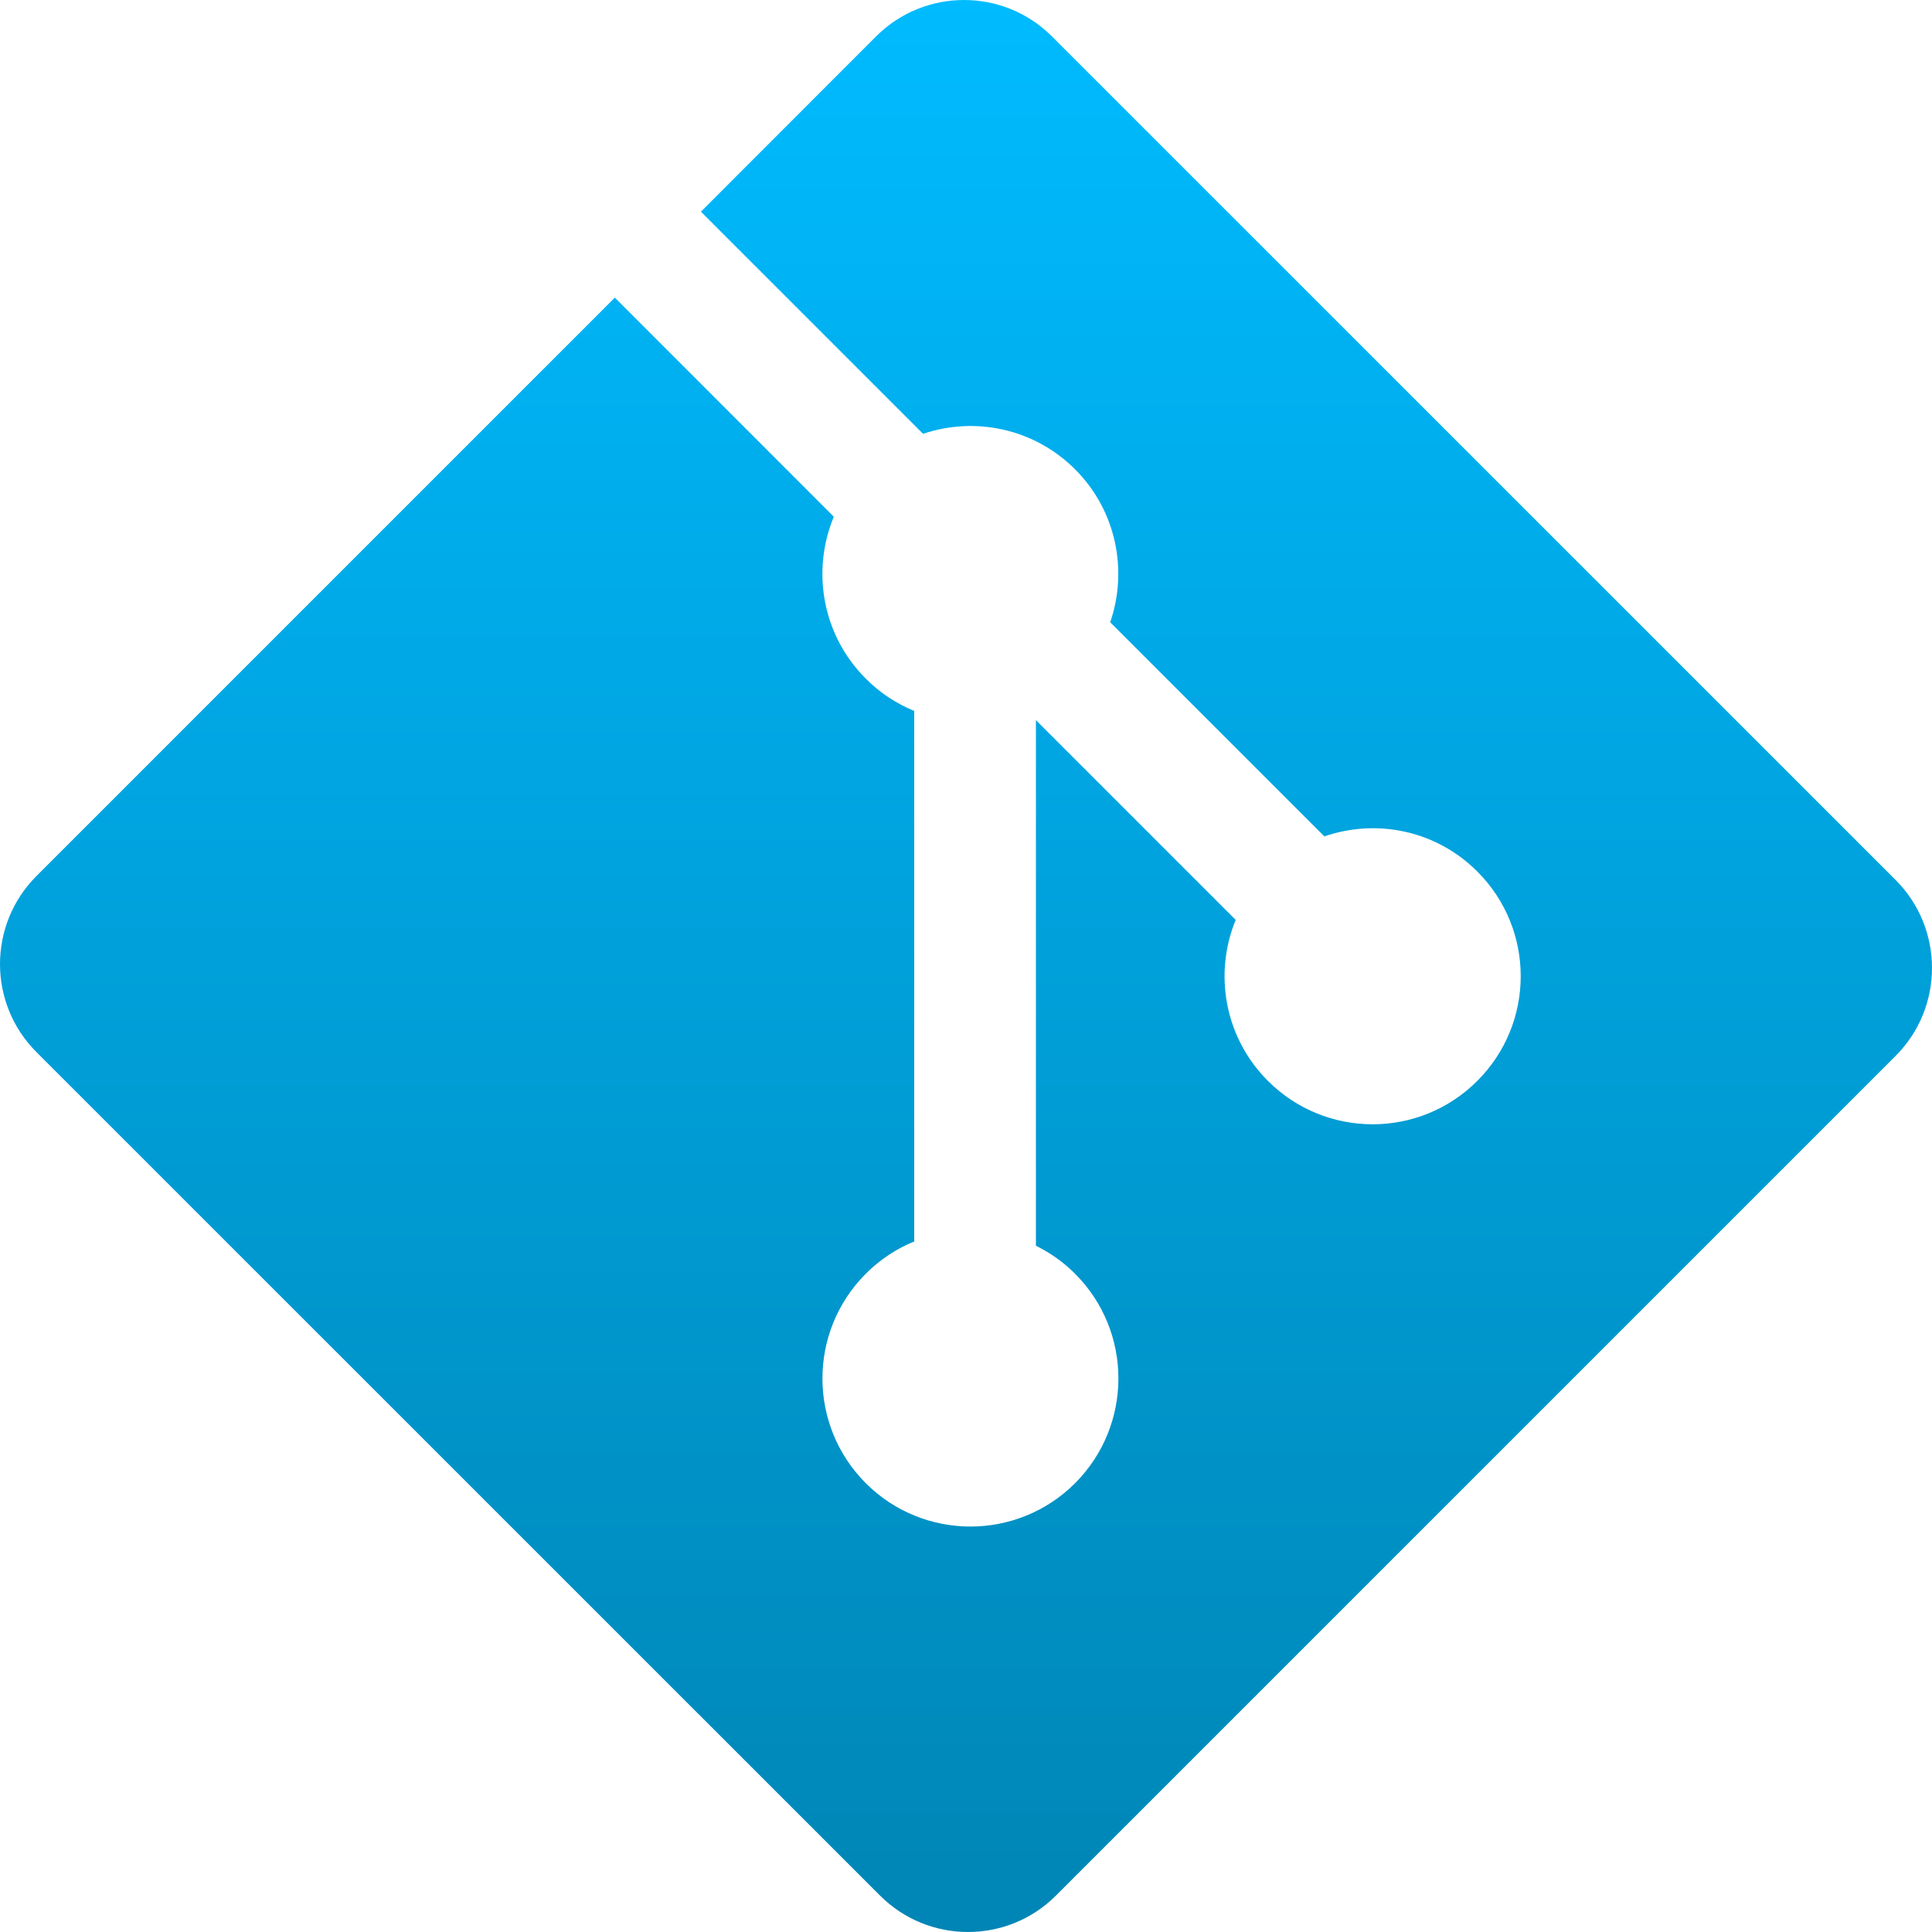 <svg xmlns="http://www.w3.org/2000/svg" xmlns:xlink="http://www.w3.org/1999/xlink" width="64" height="64" viewBox="0 0 64 64" version="1.1">
<defs>
<linearGradient id="linear0" gradientUnits="userSpaceOnUse" x1="0" y1="0" x2="0" y2="1" gradientTransform="matrix(64,0,0,64,0,0)">
<stop offset="0" style="stop-color:#00bbff;stop-opacity:1;"/>
<stop offset="1" style="stop-color:#0085b5;stop-opacity:1;"/>
</linearGradient>
</defs>
<g id="surface1">
<path style=" stroke:none;fill-rule:nonzero;fill:url(#linear0);" d="M 62.793 29.148 L 34.848 1.207 C 33.242 -0.402 30.629 -0.402 29.02 1.207 L 23.219 7.012 L 30.578 14.371 C 32.289 13.793 34.25 14.184 35.613 15.547 C 36.984 16.918 37.367 18.895 36.777 20.613 L 43.871 27.707 C 45.59 27.113 47.566 27.496 48.938 28.871 C 50.855 30.785 50.855 33.891 48.938 35.805 C 47.023 37.723 43.918 37.723 42 35.805 C 40.559 34.363 40.203 32.246 40.934 30.473 L 34.316 23.855 L 34.316 41.266 C 34.785 41.5 35.227 41.805 35.613 42.195 C 37.527 44.109 37.527 47.215 35.613 49.133 C 33.699 51.047 30.594 51.047 28.68 49.133 C 26.766 47.215 26.766 44.113 28.68 42.195 C 29.152 41.723 29.699 41.363 30.285 41.125 L 30.285 23.551 C 29.703 23.312 29.152 22.957 28.68 22.48 C 27.23 21.031 26.879 18.902 27.621 17.117 L 20.367 9.859 L 1.207 29.02 C -0.402 30.633 -0.402 33.242 1.207 34.852 L 29.152 62.793 C 30.762 64.402 33.371 64.402 34.98 62.793 L 62.793 34.98 C 64.402 33.371 64.402 30.758 62.793 29.148 "/>
</g>
</svg>
